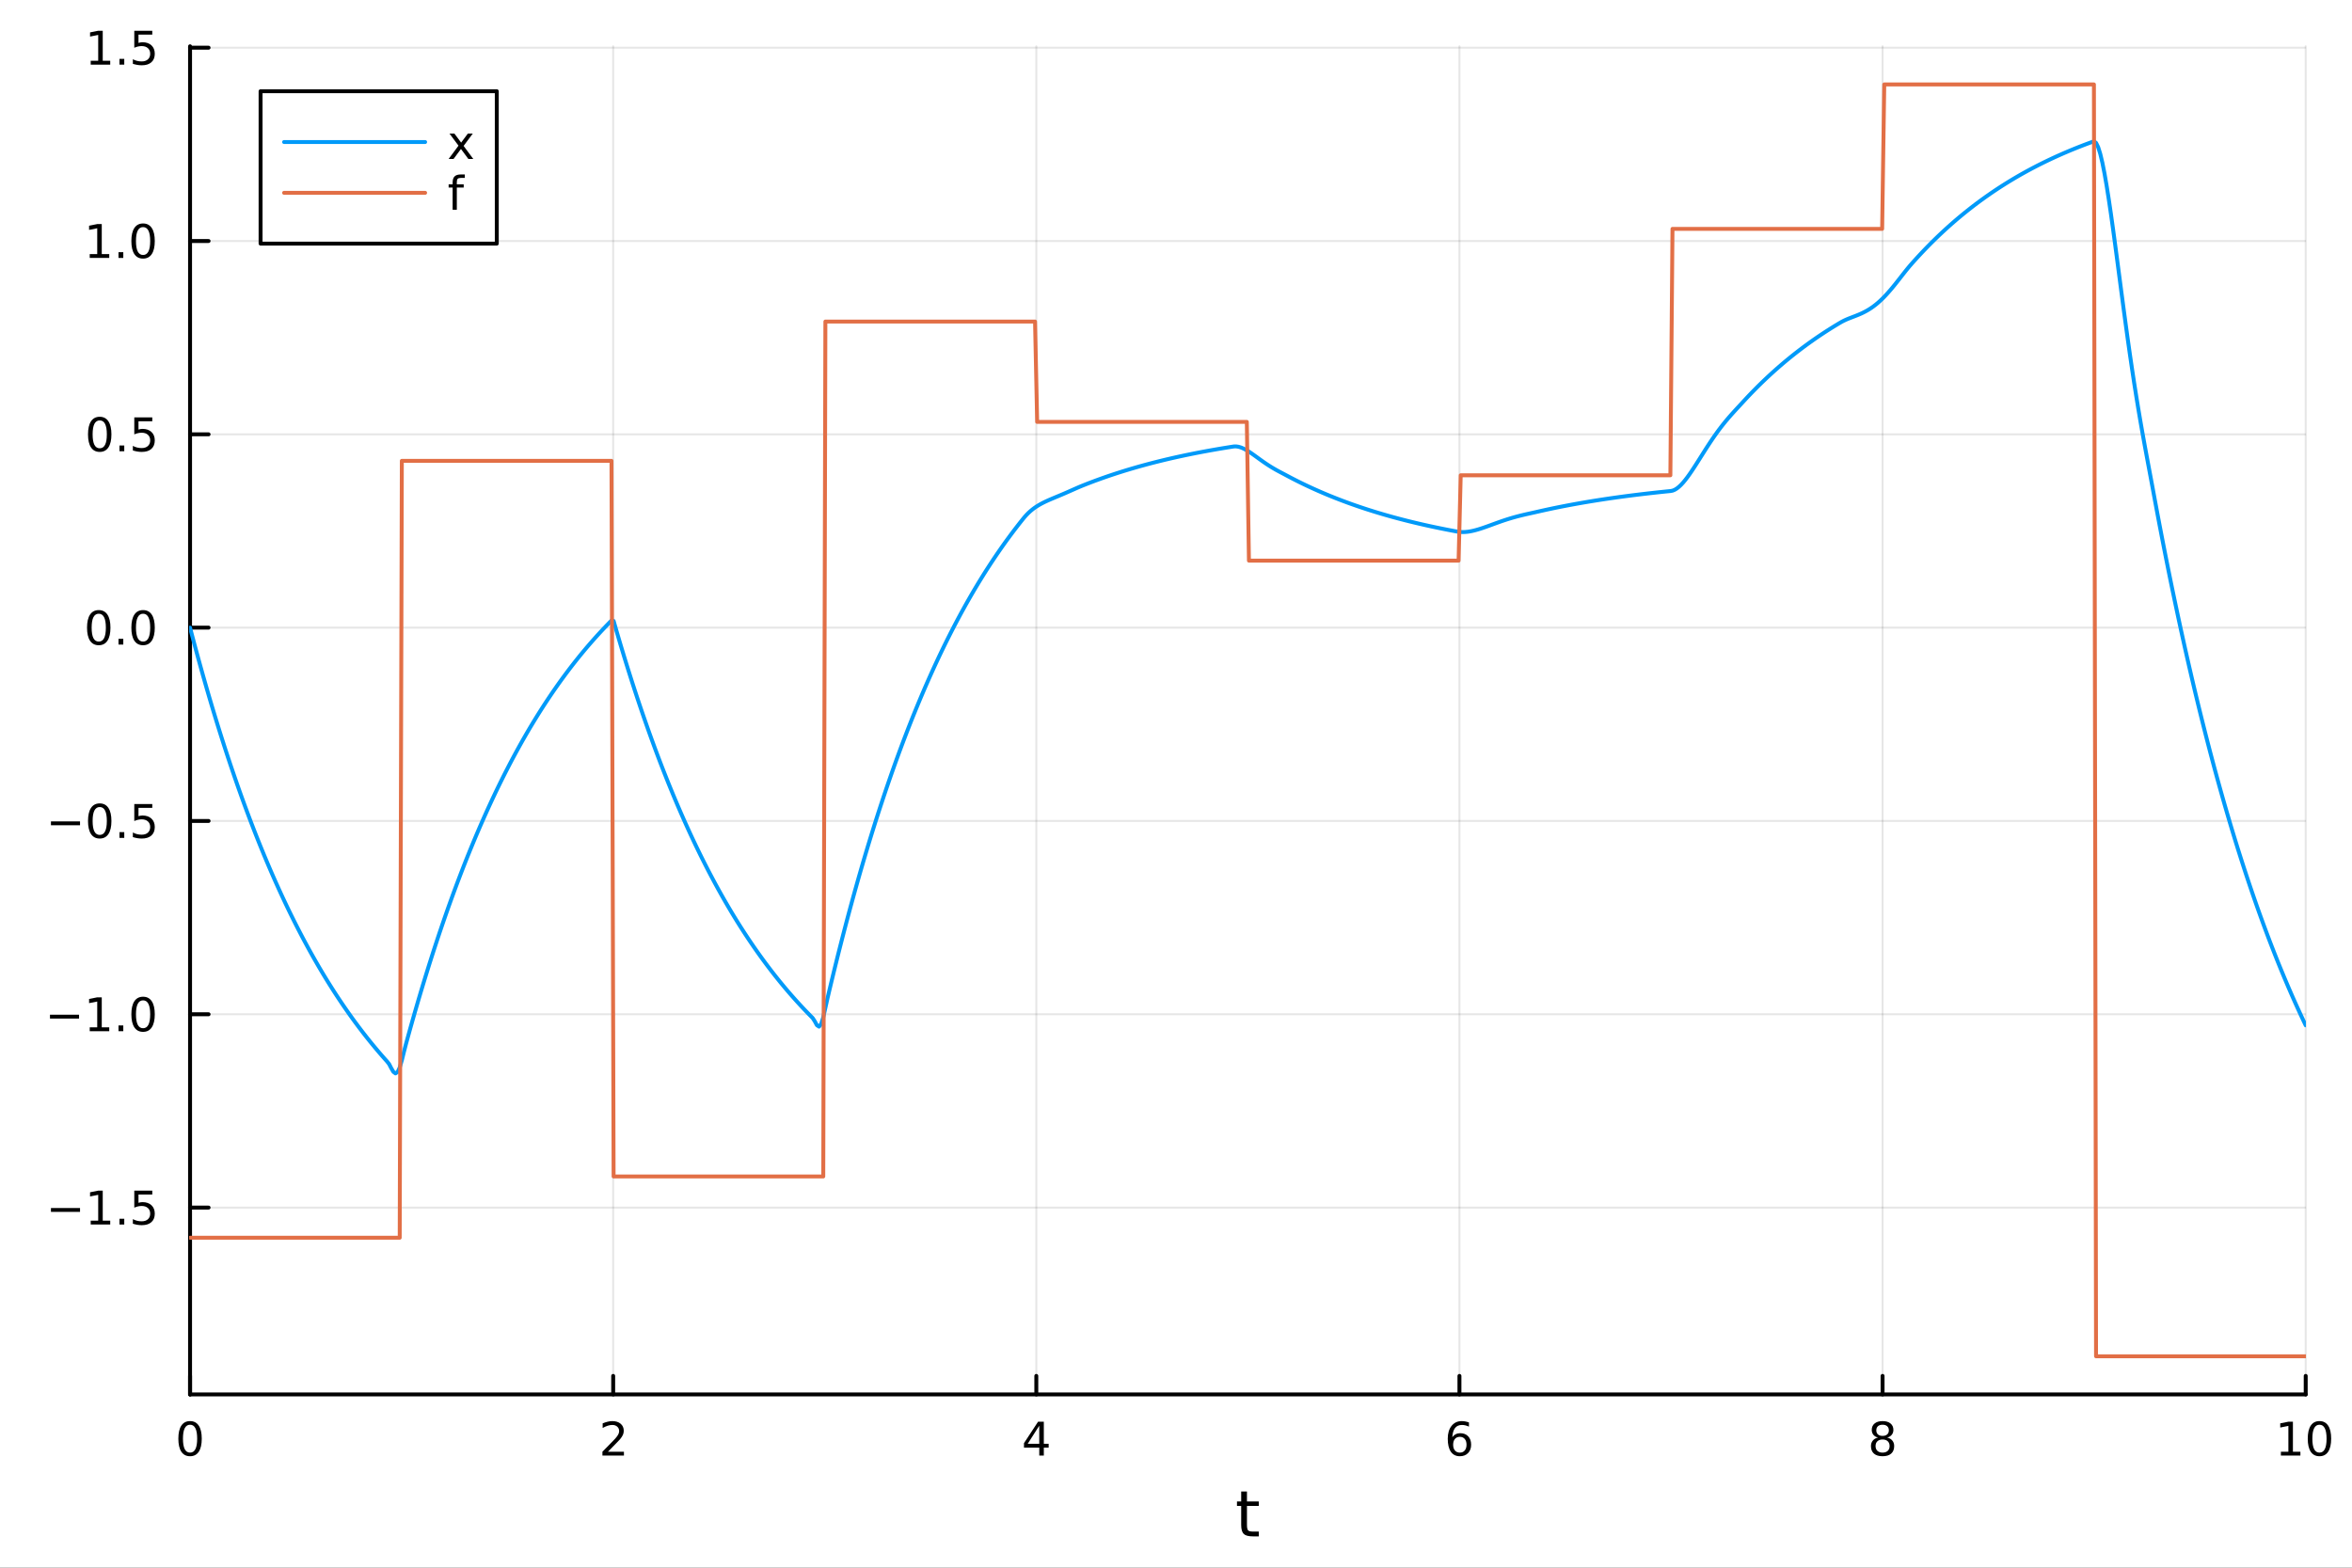 <?xml version="1.0" encoding="utf-8"?>
<svg xmlns="http://www.w3.org/2000/svg" xmlns:xlink="http://www.w3.org/1999/xlink" width="600" height="400" viewBox="0 0 2400 1600">
<rect x="0" y="0" width="2400" height="1600" fill="#333333" stroke="none"/>
<defs>
  <clipPath id="clip820">
    <rect x="0" y="0" width="2400" height="1600"/>
  </clipPath>
</defs>
<path clip-path="url(#clip820)" d="M0 1600 L2400 1600 L2400 0 L0 0  Z" fill="#ffffff" fill-rule="evenodd" fill-opacity="1"/>
<defs>
  <clipPath id="clip821">
    <rect x="480" y="0" width="1681" height="1600"/>
  </clipPath>
</defs>
<path clip-path="url(#clip820)" d="M193.936 1423.18 L2352.76 1423.18 L2352.76 47.244 L193.936 47.244  Z" fill="#ffffff" fill-rule="evenodd" fill-opacity="1"/>
<defs>
  <clipPath id="clip822">
    <rect x="193" y="47" width="2160" height="1377"/>
  </clipPath>
</defs>
<polyline clip-path="url(#clip822)" style="stroke:#000000; stroke-linecap:round; stroke-linejoin:round; stroke-width:2; stroke-opacity:0.1; fill:none" points="193.936,1423.18 193.936,47.244 "/>
<polyline clip-path="url(#clip822)" style="stroke:#000000; stroke-linecap:round; stroke-linejoin:round; stroke-width:2; stroke-opacity:0.1; fill:none" points="625.7,1423.18 625.7,47.244 "/>
<polyline clip-path="url(#clip822)" style="stroke:#000000; stroke-linecap:round; stroke-linejoin:round; stroke-width:2; stroke-opacity:0.1; fill:none" points="1057.46,1423.18 1057.46,47.244 "/>
<polyline clip-path="url(#clip822)" style="stroke:#000000; stroke-linecap:round; stroke-linejoin:round; stroke-width:2; stroke-opacity:0.1; fill:none" points="1489.23,1423.18 1489.23,47.244 "/>
<polyline clip-path="url(#clip822)" style="stroke:#000000; stroke-linecap:round; stroke-linejoin:round; stroke-width:2; stroke-opacity:0.1; fill:none" points="1920.99,1423.18 1920.99,47.244 "/>
<polyline clip-path="url(#clip822)" style="stroke:#000000; stroke-linecap:round; stroke-linejoin:round; stroke-width:2; stroke-opacity:0.1; fill:none" points="2352.76,1423.18 2352.76,47.244 "/>
<polyline clip-path="url(#clip822)" style="stroke:#000000; stroke-linecap:round; stroke-linejoin:round; stroke-width:2; stroke-opacity:0.1; fill:none" points="193.936,1232.48 2352.76,1232.48 "/>
<polyline clip-path="url(#clip822)" style="stroke:#000000; stroke-linecap:round; stroke-linejoin:round; stroke-width:2; stroke-opacity:0.1; fill:none" points="193.936,1035.18 2352.76,1035.18 "/>
<polyline clip-path="url(#clip822)" style="stroke:#000000; stroke-linecap:round; stroke-linejoin:round; stroke-width:2; stroke-opacity:0.1; fill:none" points="193.936,837.878 2352.76,837.878 "/>
<polyline clip-path="url(#clip822)" style="stroke:#000000; stroke-linecap:round; stroke-linejoin:round; stroke-width:2; stroke-opacity:0.1; fill:none" points="193.936,640.579 2352.76,640.579 "/>
<polyline clip-path="url(#clip822)" style="stroke:#000000; stroke-linecap:round; stroke-linejoin:round; stroke-width:2; stroke-opacity:0.1; fill:none" points="193.936,443.279 2352.76,443.279 "/>
<polyline clip-path="url(#clip822)" style="stroke:#000000; stroke-linecap:round; stroke-linejoin:round; stroke-width:2; stroke-opacity:0.1; fill:none" points="193.936,245.98 2352.76,245.98 "/>
<polyline clip-path="url(#clip822)" style="stroke:#000000; stroke-linecap:round; stroke-linejoin:round; stroke-width:2; stroke-opacity:0.1; fill:none" points="193.936,48.681 2352.76,48.681 "/>
<polyline clip-path="url(#clip820)" style="stroke:#000000; stroke-linecap:round; stroke-linejoin:round; stroke-width:4; stroke-opacity:1; fill:none" points="193.936,1423.18 2352.76,1423.18 "/>
<polyline clip-path="url(#clip820)" style="stroke:#000000; stroke-linecap:round; stroke-linejoin:round; stroke-width:4; stroke-opacity:1; fill:none" points="193.936,1423.18 193.936,1404.28 "/>
<polyline clip-path="url(#clip820)" style="stroke:#000000; stroke-linecap:round; stroke-linejoin:round; stroke-width:4; stroke-opacity:1; fill:none" points="625.7,1423.18 625.7,1404.28 "/>
<polyline clip-path="url(#clip820)" style="stroke:#000000; stroke-linecap:round; stroke-linejoin:round; stroke-width:4; stroke-opacity:1; fill:none" points="1057.46,1423.18 1057.46,1404.28 "/>
<polyline clip-path="url(#clip820)" style="stroke:#000000; stroke-linecap:round; stroke-linejoin:round; stroke-width:4; stroke-opacity:1; fill:none" points="1489.23,1423.18 1489.23,1404.28 "/>
<polyline clip-path="url(#clip820)" style="stroke:#000000; stroke-linecap:round; stroke-linejoin:round; stroke-width:4; stroke-opacity:1; fill:none" points="1920.99,1423.18 1920.99,1404.28 "/>
<polyline clip-path="url(#clip820)" style="stroke:#000000; stroke-linecap:round; stroke-linejoin:round; stroke-width:4; stroke-opacity:1; fill:none" points="2352.76,1423.18 2352.76,1404.28 "/>
<path clip-path="url(#clip820)" d="M193.936 1454.1 Q190.325 1454.1 188.496 1457.66 Q186.691 1461.2 186.691 1468.33 Q186.691 1475.44 188.496 1479.01 Q190.325 1482.55 193.936 1482.55 Q197.57 1482.55 199.376 1479.01 Q201.204 1475.44 201.204 1468.33 Q201.204 1461.2 199.376 1457.66 Q197.57 1454.1 193.936 1454.1 M193.936 1450.39 Q199.746 1450.39 202.802 1455 Q205.88 1459.58 205.88 1468.33 Q205.88 1477.06 202.802 1481.67 Q199.746 1486.25 193.936 1486.25 Q188.126 1486.25 185.047 1481.67 Q181.992 1477.06 181.992 1468.33 Q181.992 1459.58 185.047 1455 Q188.126 1450.39 193.936 1450.39 Z" fill="#000000" fill-rule="nonzero" fill-opacity="1" /><path clip-path="url(#clip820)" d="M620.353 1481.64 L636.672 1481.64 L636.672 1485.58 L614.728 1485.58 L614.728 1481.64 Q617.39 1478.89 621.973 1474.26 Q626.58 1469.61 627.76 1468.27 Q630.006 1465.74 630.885 1464.01 Q631.788 1462.25 631.788 1460.56 Q631.788 1457.8 629.843 1456.07 Q627.922 1454.33 624.82 1454.33 Q622.621 1454.33 620.168 1455.09 Q617.737 1455.86 614.959 1457.41 L614.959 1452.69 Q617.783 1451.55 620.237 1450.97 Q622.691 1450.39 624.728 1450.39 Q630.098 1450.39 633.293 1453.08 Q636.487 1455.77 636.487 1460.26 Q636.487 1462.39 635.677 1464.31 Q634.89 1466.2 632.783 1468.8 Q632.205 1469.47 629.103 1472.69 Q626.001 1475.88 620.353 1481.64 Z" fill="#000000" fill-rule="nonzero" fill-opacity="1" /><path clip-path="url(#clip820)" d="M1060.47 1455.09 L1048.67 1473.54 L1060.47 1473.54 L1060.47 1455.09 M1059.25 1451.02 L1065.13 1451.02 L1065.13 1473.54 L1070.06 1473.54 L1070.06 1477.43 L1065.13 1477.43 L1065.13 1485.58 L1060.47 1485.58 L1060.47 1477.43 L1044.87 1477.43 L1044.87 1472.92 L1059.25 1451.02 Z" fill="#000000" fill-rule="nonzero" fill-opacity="1" /><path clip-path="url(#clip820)" d="M1489.63 1466.44 Q1486.48 1466.44 1484.63 1468.59 Q1482.8 1470.74 1482.8 1474.49 Q1482.8 1478.22 1484.63 1480.39 Q1486.48 1482.55 1489.63 1482.55 Q1492.78 1482.55 1494.61 1480.39 Q1496.46 1478.22 1496.46 1474.49 Q1496.46 1470.74 1494.61 1468.59 Q1492.78 1466.44 1489.63 1466.44 M1498.92 1451.78 L1498.92 1456.04 Q1497.16 1455.21 1495.35 1454.77 Q1493.57 1454.33 1491.81 1454.33 Q1487.18 1454.33 1484.73 1457.45 Q1482.3 1460.58 1481.95 1466.9 Q1483.31 1464.89 1485.37 1463.82 Q1487.43 1462.73 1489.91 1462.73 Q1495.12 1462.73 1498.13 1465.9 Q1501.16 1469.05 1501.16 1474.49 Q1501.16 1479.82 1498.01 1483.03 Q1494.86 1486.25 1489.63 1486.25 Q1483.64 1486.25 1480.47 1481.67 Q1477.3 1477.06 1477.3 1468.33 Q1477.3 1460.14 1481.18 1455.28 Q1485.07 1450.39 1491.62 1450.39 Q1493.38 1450.39 1495.17 1450.74 Q1496.97 1451.09 1498.92 1451.78 Z" fill="#000000" fill-rule="nonzero" fill-opacity="1" /><path clip-path="url(#clip820)" d="M1920.99 1469.17 Q1917.66 1469.17 1915.74 1470.95 Q1913.84 1472.73 1913.84 1475.86 Q1913.84 1478.98 1915.74 1480.77 Q1917.66 1482.55 1920.99 1482.55 Q1924.33 1482.55 1926.25 1480.77 Q1928.17 1478.96 1928.17 1475.86 Q1928.17 1472.73 1926.25 1470.95 Q1924.35 1469.17 1920.99 1469.17 M1916.32 1467.18 Q1913.31 1466.44 1911.62 1464.38 Q1909.95 1462.32 1909.95 1459.35 Q1909.95 1455.21 1912.89 1452.8 Q1915.85 1450.39 1920.99 1450.39 Q1926.15 1450.39 1929.09 1452.8 Q1932.03 1455.21 1932.03 1459.35 Q1932.03 1462.32 1930.34 1464.38 Q1928.68 1466.44 1925.69 1467.18 Q1929.07 1467.96 1930.95 1470.26 Q1932.84 1472.55 1932.84 1475.86 Q1932.84 1480.88 1929.77 1483.57 Q1926.71 1486.25 1920.99 1486.25 Q1915.27 1486.25 1912.2 1483.57 Q1909.14 1480.88 1909.14 1475.86 Q1909.14 1472.55 1911.04 1470.26 Q1912.94 1467.96 1916.32 1467.18 M1914.6 1459.79 Q1914.6 1462.48 1916.27 1463.98 Q1917.96 1465.49 1920.99 1465.49 Q1924 1465.49 1925.69 1463.98 Q1927.4 1462.48 1927.4 1459.79 Q1927.4 1457.11 1925.69 1455.6 Q1924 1454.1 1920.99 1454.1 Q1917.96 1454.1 1916.27 1455.6 Q1914.6 1457.11 1914.6 1459.79 Z" fill="#000000" fill-rule="nonzero" fill-opacity="1" /><path clip-path="url(#clip820)" d="M2327.44 1481.64 L2335.08 1481.64 L2335.08 1455.28 L2326.77 1456.95 L2326.77 1452.69 L2335.04 1451.02 L2339.71 1451.02 L2339.71 1481.64 L2347.35 1481.64 L2347.35 1485.58 L2327.44 1485.58 L2327.44 1481.64 Z" fill="#000000" fill-rule="nonzero" fill-opacity="1" /><path clip-path="url(#clip820)" d="M2366.8 1454.1 Q2363.18 1454.1 2361.36 1457.66 Q2359.55 1461.2 2359.55 1468.33 Q2359.55 1475.44 2361.36 1479.01 Q2363.18 1482.55 2366.8 1482.55 Q2370.43 1482.55 2372.23 1479.01 Q2374.06 1475.44 2374.06 1468.33 Q2374.06 1461.2 2372.23 1457.66 Q2370.43 1454.1 2366.8 1454.1 M2366.8 1450.39 Q2372.61 1450.39 2375.66 1455 Q2378.74 1459.58 2378.74 1468.33 Q2378.74 1477.06 2375.66 1481.67 Q2372.61 1486.25 2366.8 1486.25 Q2360.99 1486.25 2357.91 1481.67 Q2354.85 1477.06 2354.85 1468.33 Q2354.85 1459.58 2357.91 1455 Q2360.99 1450.39 2366.8 1450.39 Z" fill="#000000" fill-rule="nonzero" fill-opacity="1" /><path clip-path="url(#clip820)" d="M1272.41 1522.27 L1272.41 1532.4 L1284.47 1532.4 L1284.47 1536.95 L1272.41 1536.95 L1272.41 1556.3 Q1272.41 1560.66 1273.58 1561.9 Q1274.79 1563.14 1278.45 1563.14 L1284.47 1563.14 L1284.47 1568.04 L1278.45 1568.04 Q1271.67 1568.04 1269.1 1565.53 Q1266.52 1562.98 1266.52 1556.3 L1266.52 1536.95 L1262.22 1536.95 L1262.22 1532.4 L1266.52 1532.4 L1266.52 1522.27 L1272.41 1522.27 Z" fill="#000000" fill-rule="nonzero" fill-opacity="1" /><polyline clip-path="url(#clip820)" style="stroke:#000000; stroke-linecap:round; stroke-linejoin:round; stroke-width:4; stroke-opacity:1; fill:none" points="193.936,1423.18 193.936,47.244 "/>
<polyline clip-path="url(#clip820)" style="stroke:#000000; stroke-linecap:round; stroke-linejoin:round; stroke-width:4; stroke-opacity:1; fill:none" points="193.936,1232.48 212.834,1232.48 "/>
<polyline clip-path="url(#clip820)" style="stroke:#000000; stroke-linecap:round; stroke-linejoin:round; stroke-width:4; stroke-opacity:1; fill:none" points="193.936,1035.18 212.834,1035.18 "/>
<polyline clip-path="url(#clip820)" style="stroke:#000000; stroke-linecap:round; stroke-linejoin:round; stroke-width:4; stroke-opacity:1; fill:none" points="193.936,837.878 212.834,837.878 "/>
<polyline clip-path="url(#clip820)" style="stroke:#000000; stroke-linecap:round; stroke-linejoin:round; stroke-width:4; stroke-opacity:1; fill:none" points="193.936,640.579 212.834,640.579 "/>
<polyline clip-path="url(#clip820)" style="stroke:#000000; stroke-linecap:round; stroke-linejoin:round; stroke-width:4; stroke-opacity:1; fill:none" points="193.936,443.279 212.834,443.279 "/>
<polyline clip-path="url(#clip820)" style="stroke:#000000; stroke-linecap:round; stroke-linejoin:round; stroke-width:4; stroke-opacity:1; fill:none" points="193.936,245.98 212.834,245.98 "/>
<polyline clip-path="url(#clip820)" style="stroke:#000000; stroke-linecap:round; stroke-linejoin:round; stroke-width:4; stroke-opacity:1; fill:none" points="193.936,48.681 212.834,48.681 "/>
<path clip-path="url(#clip820)" d="M51.987 1232.93 L81.663 1232.93 L81.663 1236.86 L51.987 1236.86 L51.987 1232.93 Z" fill="#000000" fill-rule="nonzero" fill-opacity="1" /><path clip-path="url(#clip820)" d="M92.566 1245.82 L100.205 1245.82 L100.205 1219.46 L91.895 1221.12 L91.895 1216.86 L100.159 1215.2 L104.834 1215.2 L104.834 1245.82 L112.473 1245.82 L112.473 1249.76 L92.566 1249.76 L92.566 1245.82 Z" fill="#000000" fill-rule="nonzero" fill-opacity="1" /><path clip-path="url(#clip820)" d="M121.918 1243.88 L126.802 1243.88 L126.802 1249.76 L121.918 1249.76 L121.918 1243.88 Z" fill="#000000" fill-rule="nonzero" fill-opacity="1" /><path clip-path="url(#clip820)" d="M137.033 1215.2 L155.39 1215.2 L155.39 1219.13 L141.316 1219.13 L141.316 1227.6 Q142.334 1227.26 143.353 1227.09 Q144.371 1226.91 145.39 1226.91 Q151.177 1226.91 154.556 1230.08 Q157.936 1233.25 157.936 1238.67 Q157.936 1244.25 154.464 1247.35 Q150.992 1250.43 144.672 1250.43 Q142.496 1250.43 140.228 1250.06 Q137.982 1249.69 135.575 1248.95 L135.575 1244.25 Q137.658 1245.38 139.881 1245.94 Q142.103 1246.49 144.58 1246.49 Q148.584 1246.49 150.922 1244.39 Q153.26 1242.28 153.26 1238.67 Q153.26 1235.06 150.922 1232.95 Q148.584 1230.84 144.58 1230.84 Q142.705 1230.84 140.83 1231.26 Q138.978 1231.68 137.033 1232.56 L137.033 1215.2 Z" fill="#000000" fill-rule="nonzero" fill-opacity="1" /><path clip-path="url(#clip820)" d="M50.992 1035.63 L80.668 1035.63 L80.668 1039.56 L50.992 1039.56 L50.992 1035.63 Z" fill="#000000" fill-rule="nonzero" fill-opacity="1" /><path clip-path="url(#clip820)" d="M91.571 1048.52 L99.21 1048.52 L99.21 1022.16 L90.899 1023.82 L90.899 1019.56 L99.163 1017.9 L103.839 1017.9 L103.839 1048.52 L111.478 1048.52 L111.478 1052.46 L91.571 1052.46 L91.571 1048.52 Z" fill="#000000" fill-rule="nonzero" fill-opacity="1" /><path clip-path="url(#clip820)" d="M120.922 1046.58 L125.807 1046.58 L125.807 1052.46 L120.922 1052.46 L120.922 1046.58 Z" fill="#000000" fill-rule="nonzero" fill-opacity="1" /><path clip-path="url(#clip820)" d="M145.992 1020.98 Q142.381 1020.98 140.552 1024.54 Q138.746 1028.08 138.746 1035.21 Q138.746 1042.32 140.552 1045.88 Q142.381 1049.42 145.992 1049.42 Q149.626 1049.42 151.431 1045.88 Q153.26 1042.32 153.26 1035.21 Q153.26 1028.08 151.431 1024.54 Q149.626 1020.98 145.992 1020.98 M145.992 1017.27 Q151.802 1017.27 154.857 1021.88 Q157.936 1026.46 157.936 1035.21 Q157.936 1043.94 154.857 1048.54 Q151.802 1053.13 145.992 1053.13 Q140.181 1053.13 137.103 1048.54 Q134.047 1043.94 134.047 1035.21 Q134.047 1026.46 137.103 1021.88 Q140.181 1017.27 145.992 1017.27 Z" fill="#000000" fill-rule="nonzero" fill-opacity="1" /><path clip-path="url(#clip820)" d="M51.987 838.329 L81.663 838.329 L81.663 842.264 L51.987 842.264 L51.987 838.329 Z" fill="#000000" fill-rule="nonzero" fill-opacity="1" /><path clip-path="url(#clip820)" d="M101.756 823.676 Q98.145 823.676 96.316 827.241 Q94.51 830.783 94.51 837.912 Q94.51 845.019 96.316 848.584 Q98.145 852.125 101.756 852.125 Q105.39 852.125 107.196 848.584 Q109.024 845.019 109.024 837.912 Q109.024 830.783 107.196 827.241 Q105.39 823.676 101.756 823.676 M101.756 819.973 Q107.566 819.973 110.621 824.579 Q113.7 829.163 113.7 837.912 Q113.7 846.639 110.621 851.246 Q107.566 855.829 101.756 855.829 Q95.946 855.829 92.867 851.246 Q89.811 846.639 89.811 837.912 Q89.811 829.163 92.867 824.579 Q95.946 819.973 101.756 819.973 Z" fill="#000000" fill-rule="nonzero" fill-opacity="1" /><path clip-path="url(#clip820)" d="M121.918 849.278 L126.802 849.278 L126.802 855.158 L121.918 855.158 L121.918 849.278 Z" fill="#000000" fill-rule="nonzero" fill-opacity="1" /><path clip-path="url(#clip820)" d="M137.033 820.598 L155.39 820.598 L155.39 824.533 L141.316 824.533 L141.316 833.005 Q142.334 832.658 143.353 832.496 Q144.371 832.311 145.39 832.311 Q151.177 832.311 154.556 835.482 Q157.936 838.653 157.936 844.07 Q157.936 849.649 154.464 852.75 Q150.992 855.829 144.672 855.829 Q142.496 855.829 140.228 855.459 Q137.982 855.088 135.575 854.348 L135.575 849.649 Q137.658 850.783 139.881 851.338 Q142.103 851.894 144.58 851.894 Q148.584 851.894 150.922 849.787 Q153.26 847.681 153.26 844.07 Q153.26 840.459 150.922 838.352 Q148.584 836.246 144.58 836.246 Q142.705 836.246 140.83 836.663 Q138.978 837.079 137.033 837.959 L137.033 820.598 Z" fill="#000000" fill-rule="nonzero" fill-opacity="1" /><path clip-path="url(#clip820)" d="M100.76 626.377 Q97.149 626.377 95.321 629.942 Q93.515 633.484 93.515 640.613 Q93.515 647.72 95.321 651.285 Q97.149 654.826 100.76 654.826 Q104.395 654.826 106.2 651.285 Q108.029 647.72 108.029 640.613 Q108.029 633.484 106.2 629.942 Q104.395 626.377 100.76 626.377 M100.76 622.674 Q106.571 622.674 109.626 627.28 Q112.705 631.863 112.705 640.613 Q112.705 649.34 109.626 653.947 Q106.571 658.53 100.76 658.53 Q94.95 658.53 91.871 653.947 Q88.816 649.34 88.816 640.613 Q88.816 631.863 91.871 627.28 Q94.95 622.674 100.76 622.674 Z" fill="#000000" fill-rule="nonzero" fill-opacity="1" /><path clip-path="url(#clip820)" d="M120.922 651.979 L125.807 651.979 L125.807 657.859 L120.922 657.859 L120.922 651.979 Z" fill="#000000" fill-rule="nonzero" fill-opacity="1" /><path clip-path="url(#clip820)" d="M145.992 626.377 Q142.381 626.377 140.552 629.942 Q138.746 633.484 138.746 640.613 Q138.746 647.72 140.552 651.285 Q142.381 654.826 145.992 654.826 Q149.626 654.826 151.431 651.285 Q153.26 647.72 153.26 640.613 Q153.26 633.484 151.431 629.942 Q149.626 626.377 145.992 626.377 M145.992 622.674 Q151.802 622.674 154.857 627.28 Q157.936 631.863 157.936 640.613 Q157.936 649.34 154.857 653.947 Q151.802 658.53 145.992 658.53 Q140.181 658.53 137.103 653.947 Q134.047 649.34 134.047 640.613 Q134.047 631.863 137.103 627.28 Q140.181 622.674 145.992 622.674 Z" fill="#000000" fill-rule="nonzero" fill-opacity="1" /><path clip-path="url(#clip820)" d="M101.756 429.078 Q98.145 429.078 96.316 432.643 Q94.51 436.185 94.51 443.314 Q94.51 450.421 96.316 453.985 Q98.145 457.527 101.756 457.527 Q105.39 457.527 107.196 453.985 Q109.024 450.421 109.024 443.314 Q109.024 436.185 107.196 432.643 Q105.39 429.078 101.756 429.078 M101.756 425.374 Q107.566 425.374 110.621 429.981 Q113.7 434.564 113.7 443.314 Q113.7 452.041 110.621 456.647 Q107.566 461.231 101.756 461.231 Q95.946 461.231 92.867 456.647 Q89.811 452.041 89.811 443.314 Q89.811 434.564 92.867 429.981 Q95.946 425.374 101.756 425.374 Z" fill="#000000" fill-rule="nonzero" fill-opacity="1" /><path clip-path="url(#clip820)" d="M121.918 454.68 L126.802 454.68 L126.802 460.559 L121.918 460.559 L121.918 454.68 Z" fill="#000000" fill-rule="nonzero" fill-opacity="1" /><path clip-path="url(#clip820)" d="M137.033 425.999 L155.39 425.999 L155.39 429.935 L141.316 429.935 L141.316 438.407 Q142.334 438.06 143.353 437.897 Q144.371 437.712 145.39 437.712 Q151.177 437.712 154.556 440.884 Q157.936 444.055 157.936 449.472 Q157.936 455.05 154.464 458.152 Q150.992 461.231 144.672 461.231 Q142.496 461.231 140.228 460.86 Q137.982 460.49 135.575 459.749 L135.575 455.05 Q137.658 456.184 139.881 456.74 Q142.103 457.296 144.58 457.296 Q148.584 457.296 150.922 455.189 Q153.26 453.083 153.26 449.472 Q153.26 445.86 150.922 443.754 Q148.584 441.647 144.58 441.647 Q142.705 441.647 140.83 442.064 Q138.978 442.481 137.033 443.36 L137.033 425.999 Z" fill="#000000" fill-rule="nonzero" fill-opacity="1" /><path clip-path="url(#clip820)" d="M91.571 259.325 L99.21 259.325 L99.21 232.959 L90.899 234.626 L90.899 230.367 L99.163 228.7 L103.839 228.7 L103.839 259.325 L111.478 259.325 L111.478 263.26 L91.571 263.26 L91.571 259.325 Z" fill="#000000" fill-rule="nonzero" fill-opacity="1" /><path clip-path="url(#clip820)" d="M120.922 257.381 L125.807 257.381 L125.807 263.26 L120.922 263.26 L120.922 257.381 Z" fill="#000000" fill-rule="nonzero" fill-opacity="1" /><path clip-path="url(#clip820)" d="M145.992 231.779 Q142.381 231.779 140.552 235.344 Q138.746 238.885 138.746 246.015 Q138.746 253.121 140.552 256.686 Q142.381 260.228 145.992 260.228 Q149.626 260.228 151.431 256.686 Q153.26 253.121 153.26 246.015 Q153.26 238.885 151.431 235.344 Q149.626 231.779 145.992 231.779 M145.992 228.075 Q151.802 228.075 154.857 232.682 Q157.936 237.265 157.936 246.015 Q157.936 254.742 154.857 259.348 Q151.802 263.932 145.992 263.932 Q140.181 263.932 137.103 259.348 Q134.047 254.742 134.047 246.015 Q134.047 237.265 137.103 232.682 Q140.181 228.075 145.992 228.075 Z" fill="#000000" fill-rule="nonzero" fill-opacity="1" /><path clip-path="url(#clip820)" d="M92.566 62.026 L100.205 62.026 L100.205 35.66 L91.895 37.327 L91.895 33.068 L100.159 31.401 L104.834 31.401 L104.834 62.026 L112.473 62.026 L112.473 65.961 L92.566 65.961 L92.566 62.026 Z" fill="#000000" fill-rule="nonzero" fill-opacity="1" /><path clip-path="url(#clip820)" d="M121.918 60.081 L126.802 60.081 L126.802 65.961 L121.918 65.961 L121.918 60.081 Z" fill="#000000" fill-rule="nonzero" fill-opacity="1" /><path clip-path="url(#clip820)" d="M137.033 31.401 L155.39 31.401 L155.39 35.336 L141.316 35.336 L141.316 43.808 Q142.334 43.461 143.353 43.299 Q144.371 43.114 145.39 43.114 Q151.177 43.114 154.556 46.285 Q157.936 49.456 157.936 54.873 Q157.936 60.452 154.464 63.554 Q150.992 66.632 144.672 66.632 Q142.496 66.632 140.228 66.262 Q137.982 65.892 135.575 65.151 L135.575 60.452 Q137.658 61.586 139.881 62.142 Q142.103 62.697 144.58 62.697 Q148.584 62.697 150.922 60.591 Q153.26 58.484 153.26 54.873 Q153.26 51.262 150.922 49.156 Q148.584 47.049 144.58 47.049 Q142.705 47.049 140.83 47.466 Q138.978 47.882 137.033 48.762 L137.033 31.401 Z" fill="#000000" fill-rule="nonzero" fill-opacity="1" /><polyline clip-path="url(#clip822)" style="stroke:#009af9; stroke-linecap:round; stroke-linejoin:round; stroke-width:4; stroke-opacity:1; fill:none" points="193.936,640.579 196.097,648.834 198.258,656.979 200.419,665.017 202.58,672.948 204.741,680.774 206.902,688.496 209.063,696.116 211.224,703.635 213.385,711.054 215.546,718.375 217.707,725.599 219.868,732.726 222.029,739.76 224.19,746.7 226.351,753.548 228.512,760.306 230.673,766.973 232.834,773.553 234.995,780.045 237.156,786.451 239.317,792.772 241.478,799.009 243.639,805.164 245.8,811.237 247.961,817.23 250.122,823.143 252.282,828.977 254.443,834.735 256.604,840.416 258.765,846.021 260.926,851.553 263.087,857.011 265.248,862.396 267.409,867.711 269.57,872.954 271.731,878.129 273.892,883.234 276.053,888.272 278.214,893.244 280.375,898.149 282.536,902.989 284.697,907.765 286.858,912.478 289.019,917.128 291.18,921.717 293.341,926.245 295.502,930.713 297.663,935.121 299.824,939.471 301.985,943.763 304.146,947.999 306.307,952.178 308.468,956.302 310.629,960.371 312.79,964.387 314.951,968.349 317.112,972.258 319.273,976.116 321.434,979.923 323.595,983.679 325.756,987.385 327.917,991.042 330.078,994.651 332.239,998.212 334.4,1001.73 336.561,1005.19 338.722,1008.61 340.883,1011.99 343.044,1015.32 345.205,1018.61 347.366,1021.85 349.527,1025.05 351.688,1028.21 353.849,1031.32 356.01,1034.4 358.171,1037.43 360.332,1040.43 362.493,1043.38 364.653,1046.29 366.814,1049.17 368.975,1052.01 371.136,1054.81 373.297,1057.57 375.458,1060.3 377.619,1062.99 379.78,1065.64 381.941,1068.26 384.102,1070.85 386.263,1073.4 388.424,1075.92 390.585,1078.4 392.746,1080.85 394.907,1083.27 397.068,1086.01 399.229,1090.18 401.39,1093.91 403.551,1095.53 405.712,1094.13 407.873,1089.52 410.034,1082.22 412.195,1073.48 414.356,1065.17 416.517,1057.28 418.678,1049.5 420.839,1041.82 423,1034.24 425.161,1026.77 427.322,1019.39 429.483,1012.11 431.644,1004.93 433.805,997.84 435.966,990.846 438.127,983.945 440.288,977.136 442.449,970.417 444.61,963.787 446.771,957.245 448.932,950.789 451.093,944.42 453.254,938.135 455.415,931.933 457.576,925.813 459.737,919.775 461.898,913.816 464.059,907.937 466.22,902.135 468.381,896.411 470.542,890.762 472.703,885.188 474.864,879.688 477.024,874.261 479.185,868.906 481.346,863.622 483.507,858.408 485.668,853.263 487.829,848.186 489.99,843.177 492.151,838.234 494.312,833.356 496.473,828.544 498.634,823.794 500.795,819.108 502.956,814.484 505.117,809.922 507.278,805.42 509.439,800.977 511.6,796.594 513.761,792.268 515.922,788 518.083,783.789 520.244,779.633 522.405,775.533 524.566,771.487 526.727,767.494 528.888,763.555 531.049,759.667 533.21,755.832 535.371,752.047 537.532,748.312 539.693,744.627 541.854,740.99 544.015,737.402 546.176,733.861 548.337,730.367 550.498,726.92 552.659,723.518 554.82,720.161 556.981,716.849 559.142,713.581 561.303,710.356 563.464,707.174 565.625,704.034 567.786,700.935 569.947,697.878 572.108,694.862 574.269,691.885 576.43,688.948 578.591,686.05 580.752,683.19 582.913,680.368 585.074,677.584 587.235,674.837 589.396,672.126 591.556,669.45 593.717,666.811 595.878,664.206 598.039,661.636 600.2,659.1 602.361,656.598 604.522,654.128 606.683,651.692 608.844,649.287 611.005,646.915 613.166,644.574 615.327,642.264 617.488,639.985 619.649,637.736 621.81,635.517 623.971,633.327 626.132,633.718 628.293,641.23 630.454,648.648 632.615,655.967 634.776,663.189 636.937,670.316 639.098,677.348 641.259,684.287 643.42,691.133 645.581,697.889 647.742,704.556 649.903,711.134 652.064,717.624 654.225,724.029 656.386,730.349 658.547,736.585 660.708,742.739 662.869,748.81 665.03,754.802 667.191,760.713 669.352,766.547 671.513,772.303 673.674,777.983 675.835,783.587 677.996,789.118 680.157,794.575 682.318,799.959 684.479,805.272 686.64,810.515 688.801,815.688 690.962,820.793 693.123,825.83 695.284,830.8 697.445,835.704 699.606,840.543 701.767,845.319 703.927,850.03 706.088,854.68 708.249,859.267 710.41,863.794 712.571,868.261 714.732,872.669 716.893,877.018 719.054,881.31 721.215,885.544 723.376,889.723 725.537,893.846 727.698,897.914 729.859,901.929 732.02,905.89 734.181,909.799 736.342,913.655 738.503,917.461 740.664,921.216 742.825,924.922 744.986,928.578 747.147,932.186 749.308,935.746 751.469,939.259 753.63,942.726 755.791,946.146 757.952,949.521 760.113,952.851 762.274,956.138 764.435,959.38 766.596,962.58 768.757,965.737 770.918,968.852 773.079,971.926 775.24,974.96 777.401,977.953 779.562,980.906 781.723,983.82 783.884,986.696 786.045,989.533 788.206,992.333 790.367,995.095 792.528,997.821 794.689,1000.51 796.85,1003.17 799.011,1005.78 801.172,1008.37 803.333,1010.92 805.494,1013.43 807.655,1015.92 809.816,1018.37 811.977,1020.79 814.138,1023.17 816.298,1025.52 818.459,1027.85 820.62,1030.14 822.781,1032.4 824.942,1034.63 827.103,1036.83 829.264,1039.01 831.425,1042.35 833.586,1046.33 835.747,1047.8 837.908,1045.15 840.069,1038.27 842.23,1028.57 844.391,1018.86 846.552,1009.7 848.713,1000.67 850.874,991.75 853.035,982.952 855.196,974.271 857.357,965.705 859.518,957.253 861.679,948.913 863.84,940.683 866.001,932.563 868.162,924.55 870.323,916.643 872.484,908.841 874.645,901.143 876.806,893.547 878.967,886.051 881.128,878.655 883.289,871.357 885.45,864.156 887.611,857.05 889.772,850.039 891.933,843.12 894.094,836.293 896.255,829.557 898.416,822.91 900.577,816.351 902.738,809.879 904.899,803.493 907.06,797.191 909.221,790.973 911.382,784.837 913.543,778.783 915.704,772.809 917.865,766.914 920.026,761.098 922.187,755.358 924.348,749.695 926.509,744.106 928.669,738.592 930.83,733.151 932.991,727.782 935.152,722.484 937.313,717.257 939.474,712.098 941.635,707.009 943.796,701.986 945.957,697.03 948.118,692.14 950.279,687.315 952.44,682.554 954.601,677.856 956.762,673.22 958.923,668.645 961.084,664.132 963.245,659.678 965.406,655.283 967.567,650.946 969.728,646.667 971.889,642.444 974.05,638.278 976.211,634.166 978.372,630.11 980.533,626.107 982.694,622.157 984.855,618.26 987.016,614.414 989.177,610.619 991.338,606.875 993.499,603.18 995.66,599.534 997.821,595.937 999.982,592.387 1002.14,588.884 1004.3,585.428 1006.46,582.018 1008.63,578.653 1010.79,575.332 1012.95,572.055 1015.11,568.822 1017.27,565.632 1019.43,562.484 1021.59,559.378 1023.75,556.313 1025.91,553.288 1028.07,550.304 1030.24,547.359 1032.4,544.453 1034.56,541.586 1036.72,538.757 1038.88,535.965 1041.04,533.21 1043.2,530.492 1045.36,527.833 1047.52,525.411 1049.68,523.241 1051.85,521.295 1054.01,519.545 1056.17,517.965 1058.33,516.533 1060.49,515.226 1062.65,514.023 1064.81,512.907 1066.97,511.859 1069.13,510.865 1071.29,509.911 1073.46,508.983 1075.62,508.073 1077.78,507.171 1079.94,506.269 1082.1,505.363 1084.26,504.448 1086.42,503.522 1088.58,502.585 1090.74,501.637 1092.9,500.681 1095.07,499.721 1097.23,498.764 1099.39,497.816 1101.55,496.888 1103.71,495.99 1105.87,495.122 1108.03,494.267 1110.19,493.423 1112.35,492.59 1114.51,491.768 1116.67,490.957 1118.84,490.157 1121,489.367 1123.16,488.588 1125.32,487.819 1127.48,487.061 1129.64,486.312 1131.8,485.574 1133.96,484.845 1136.12,484.125 1138.28,483.416 1140.45,482.715 1142.61,482.024 1144.77,481.342 1146.93,480.669 1149.09,480.005 1151.25,479.35 1153.41,478.704 1155.57,478.066 1157.73,477.436 1159.89,476.815 1162.06,476.202 1164.22,475.597 1166.38,475.001 1168.54,474.412 1170.7,473.831 1172.86,473.258 1175.02,472.692 1177.18,472.134 1179.34,471.584 1181.5,471.04 1183.67,470.504 1185.83,469.975 1187.99,469.453 1190.15,468.938 1192.31,468.43 1194.47,467.929 1196.63,467.434 1198.79,466.946 1200.95,466.464 1203.11,465.989 1205.28,465.52 1207.44,465.057 1209.6,464.6 1211.76,464.15 1213.92,463.705 1216.08,463.266 1218.24,462.833 1220.4,462.406 1222.56,461.984 1224.72,461.568 1226.88,461.158 1229.05,460.753 1231.21,460.353 1233.37,459.959 1235.53,459.57 1237.69,459.186 1239.85,458.807 1242.01,458.433 1244.17,458.064 1246.33,457.7 1248.49,457.34 1250.66,456.986 1252.82,456.636 1254.98,456.291 1257.14,455.95 1259.3,455.637 1261.46,455.62 1263.62,455.935 1265.78,456.536 1267.94,457.379 1270.1,458.424 1272.27,459.633 1274.43,460.97 1276.59,462.405 1278.75,463.908 1280.91,465.454 1283.07,467.02 1285.23,468.587 1287.39,470.137 1289.55,471.658 1291.71,473.139 1293.88,474.571 1296.04,475.951 1298.2,477.277 1300.36,478.549 1302.52,479.774 1304.68,480.958 1306.84,482.112 1309,483.249 1311.16,484.385 1313.32,485.539 1315.49,486.688 1317.65,487.821 1319.81,488.94 1321.97,490.044 1324.13,491.133 1326.29,492.207 1328.45,493.268 1330.61,494.314 1332.77,495.347 1334.93,496.366 1337.09,497.371 1339.26,498.363 1341.42,499.342 1343.58,500.308 1345.74,501.261 1347.9,502.202 1350.06,503.13 1352.22,504.045 1354.38,504.949 1356.54,505.841 1358.7,506.721 1360.87,507.589 1363.03,508.446 1365.19,509.291 1367.35,510.125 1369.51,510.948 1371.67,511.76 1373.83,512.561 1375.99,513.352 1378.15,514.132 1380.31,514.902 1382.48,515.661 1384.64,516.411 1386.8,517.15 1388.96,517.88 1391.12,518.6 1393.28,519.311 1395.44,520.012 1397.6,520.703 1399.76,521.386 1401.92,522.059 1404.09,522.724 1406.25,523.379 1408.41,524.026 1410.57,524.665 1412.73,525.295 1414.89,525.916 1417.05,526.53 1419.21,527.135 1421.37,527.732 1423.53,528.322 1425.7,528.903 1427.86,529.477 1430.02,530.043 1432.18,530.602 1434.34,531.154 1436.5,531.698 1438.66,532.234 1440.82,532.764 1442.98,533.287 1445.14,533.803 1447.3,534.312 1449.47,534.814 1451.63,535.31 1453.79,535.799 1455.95,536.281 1458.11,536.757 1460.27,537.227 1462.43,537.691 1464.59,538.148 1466.75,538.599 1468.91,539.045 1471.08,539.484 1473.24,539.918 1475.4,540.346 1477.56,540.768 1479.72,541.185 1481.88,541.596 1484.04,542.001 1486.2,542.402 1488.36,542.764 1490.52,542.975 1492.69,543.04 1494.85,542.971 1497.01,542.783 1499.17,542.489 1501.33,542.1 1503.49,541.628 1505.65,541.085 1507.81,540.48 1509.97,539.824 1512.13,539.125 1514.3,538.393 1516.46,537.636 1518.62,536.861 1520.78,536.074 1522.94,535.283 1525.1,534.493 1527.26,533.708 1529.42,532.934 1531.58,532.175 1533.74,531.433 1535.91,530.712 1538.07,530.013 1540.23,529.339 1542.39,528.69 1544.55,528.066 1546.71,527.467 1548.87,526.893 1551.03,526.341 1553.19,525.81 1555.35,525.298 1557.51,524.801 1559.68,524.315 1561.84,523.836 1564,523.359 1566.16,522.878 1568.32,522.387 1570.48,521.892 1572.64,521.404 1574.8,520.923 1576.96,520.448 1579.12,519.979 1581.29,519.516 1583.45,519.06 1585.61,518.609 1587.77,518.165 1589.93,517.726 1592.09,517.293 1594.25,516.866 1596.41,516.445 1598.57,516.029 1600.73,515.619 1602.9,515.214 1605.06,514.814 1607.22,514.42 1609.38,514.031 1611.54,513.647 1613.7,513.269 1615.86,512.895 1618.02,512.526 1620.18,512.162 1622.34,511.803 1624.51,511.449 1626.67,511.099 1628.83,510.754 1630.99,510.414 1633.15,510.078 1635.31,509.747 1637.47,509.42 1639.63,509.097 1641.79,508.778 1643.95,508.464 1646.12,508.154 1648.28,507.848 1650.44,507.546 1652.6,507.249 1654.76,506.955 1656.92,506.665 1659.08,506.379 1661.24,506.096 1663.4,505.818 1665.56,505.543 1667.72,505.272 1669.89,505.004 1672.05,504.74 1674.21,504.479 1676.37,504.222 1678.53,503.969 1680.69,503.718 1682.85,503.471 1685.01,503.227 1687.17,502.987 1689.33,502.75 1691.5,502.515 1693.66,502.284 1695.82,502.056 1697.98,501.831 1700.14,501.609 1702.3,501.39 1704.46,501.174 1706.62,500.795 1708.78,499.934 1710.94,498.633 1713.11,496.94 1715.27,494.903 1717.43,492.566 1719.59,489.971 1721.75,487.158 1723.91,484.164 1726.07,481.023 1728.23,477.77 1730.39,474.433 1732.55,471.041 1734.72,467.619 1736.88,464.19 1739.04,460.774 1741.2,457.391 1743.36,454.055 1745.52,450.781 1747.68,447.579 1749.84,444.458 1752,441.425 1754.16,438.484 1756.33,435.635 1758.49,432.879 1760.65,430.211 1762.81,427.627 1764.97,425.119 1767.13,422.676 1769.29,420.285 1771.45,417.932 1773.61,415.598 1775.77,413.265 1777.93,410.909 1780.1,408.559 1782.26,406.239 1784.42,403.95 1786.58,401.691 1788.74,399.462 1790.9,397.263 1793.06,395.093 1795.22,392.952 1797.38,390.839 1799.54,388.754 1801.71,386.697 1803.87,384.667 1806.03,382.664 1808.19,380.688 1810.35,378.738 1812.51,376.813 1814.67,374.915 1816.83,373.041 1818.99,371.192 1821.15,369.368 1823.32,367.568 1825.48,365.791 1827.64,364.039 1829.8,362.309 1831.96,360.603 1834.12,358.919 1836.28,357.257 1838.44,355.617 1840.6,354 1842.76,352.403 1844.93,350.828 1847.09,349.274 1849.25,347.74 1851.41,346.226 1853.57,344.733 1855.73,343.26 1857.89,341.806 1860.05,340.371 1862.21,338.955 1864.37,337.558 1866.54,336.18 1868.7,334.82 1870.86,333.478 1873.02,332.153 1875.18,330.847 1877.34,329.557 1879.5,328.316 1881.66,327.21 1883.82,326.215 1885.98,325.301 1888.15,324.442 1890.31,323.61 1892.47,322.782 1894.63,321.935 1896.79,321.05 1898.95,320.11 1901.11,319.096 1903.27,317.997 1905.43,316.8 1907.59,315.495 1909.75,314.073 1911.92,312.53 1914.08,310.86 1916.24,309.063 1918.4,307.137 1920.56,305.086 1922.72,302.913 1924.88,300.624 1927.04,298.226 1929.2,295.731 1931.36,293.15 1933.53,290.497 1935.69,287.789 1937.85,285.042 1940.01,282.278 1942.17,279.517 1944.33,276.785 1946.49,274.107 1948.65,271.51 1950.81,269.024 1952.97,266.6 1955.14,264.208 1957.3,261.848 1959.46,259.519 1961.62,257.221 1963.78,254.953 1965.94,252.716 1968.1,250.508 1970.26,248.329 1972.42,246.18 1974.58,244.058 1976.75,241.965 1978.91,239.9 1981.07,237.862 1983.23,235.851 1985.39,233.867 1987.55,231.909 1989.71,229.977 1991.87,228.07 1994.03,226.189 1996.19,224.332 1998.36,222.5 2000.52,220.692 2002.68,218.908 2004.84,217.148 2007,215.411 2009.16,213.697 2011.32,212.005 2013.48,210.336 2015.64,208.69 2017.8,207.065 2019.96,205.462 2022.13,203.88 2024.29,202.319 2026.45,200.778 2028.61,199.259 2030.77,197.759 2032.93,196.279 2035.09,194.82 2037.25,193.379 2039.41,191.958 2041.57,190.555 2043.74,189.172 2045.9,187.806 2048.06,186.459 2050.22,185.13 2052.38,183.819 2054.54,182.525 2056.7,181.248 2058.86,179.988 2061.02,178.745 2063.18,177.518 2065.35,176.308 2067.51,175.114 2069.67,173.935 2071.83,172.773 2073.99,171.625 2076.15,170.493 2078.31,169.376 2080.47,168.274 2082.63,167.186 2084.79,166.113 2086.96,165.054 2089.12,164.009 2091.28,162.977 2093.44,161.96 2095.6,160.955 2097.76,159.964 2099.92,158.986 2102.08,158.021 2104.24,157.069 2106.4,156.129 2108.57,155.202 2110.73,154.287 2112.89,153.384 2115.05,152.493 2117.21,151.614 2119.37,150.746 2121.53,149.891 2123.69,149.046 2125.85,148.213 2128.01,147.39 2130.17,146.579 2132.34,145.778 2134.5,144.988 2136.66,144.283 2138.82,145.78 2140.98,150.165 2143.14,157.068 2145.3,166.141 2147.46,177.059 2149.62,189.514 2151.78,203.224 2153.95,217.925 2156.11,233.373 2158.27,249.35 2160.43,265.653 2162.59,282.105 2164.75,298.547 2166.91,314.842 2169.07,330.876 2171.23,346.554 2173.39,361.801 2175.56,376.566 2177.72,390.818 2179.88,404.546 2182.04,417.761 2184.2,430.496 2186.36,442.803 2188.52,454.757 2190.68,466.453 2192.84,478.007 2195,489.557 2197.17,501.259 2199.33,512.966 2201.49,524.517 2203.65,535.915 2205.81,547.162 2207.97,558.26 2210.13,569.211 2212.29,580.017 2214.45,590.679 2216.61,601.2 2218.78,611.582 2220.94,621.826 2223.1,631.934 2225.26,641.908 2227.42,651.75 2229.58,661.461 2231.74,671.044 2233.9,680.5 2236.06,689.83 2238.22,699.037 2240.38,708.122 2242.55,717.086 2244.71,725.932 2246.87,734.66 2249.03,743.272 2251.19,751.77 2253.35,760.156 2255.51,768.43 2257.67,776.594 2259.83,784.65 2261.99,792.6 2264.16,800.443 2266.32,808.183 2268.48,815.82 2270.64,823.356 2272.8,830.792 2274.96,838.129 2277.12,845.369 2279.28,852.513 2281.44,859.563 2283.6,866.519 2285.77,873.382 2287.93,880.155 2290.09,886.838 2292.25,893.432 2294.41,899.939 2296.57,906.36 2298.73,912.696 2300.89,918.948 2303.05,925.117 2305.21,931.204 2307.38,937.21 2309.54,943.137 2311.7,948.985 2313.86,954.756 2316.02,960.45 2318.18,966.069 2320.34,971.613 2322.5,977.083 2324.66,982.481 2326.82,987.808 2328.99,993.064 2331.15,998.25 2333.31,1003.37 2335.47,1008.42 2337.63,1013.4 2339.79,1018.32 2341.95,1023.17 2344.11,1027.95 2346.27,1032.68 2348.43,1037.34 2350.59,1041.94 2352.76,1046.48 "/>
<polyline clip-path="url(#clip822)" style="stroke:#e26f46; stroke-linecap:round; stroke-linejoin:round; stroke-width:4; stroke-opacity:1; fill:none" points="193.936,1263.23 196.097,1263.23 198.258,1263.23 200.419,1263.23 202.58,1263.23 204.741,1263.23 206.902,1263.23 209.063,1263.23 211.224,1263.23 213.385,1263.23 215.546,1263.23 217.707,1263.23 219.868,1263.23 222.029,1263.23 224.19,1263.23 226.351,1263.23 228.512,1263.23 230.673,1263.23 232.834,1263.23 234.995,1263.23 237.156,1263.23 239.317,1263.23 241.478,1263.23 243.639,1263.23 245.8,1263.23 247.961,1263.23 250.122,1263.23 252.282,1263.23 254.443,1263.23 256.604,1263.23 258.765,1263.23 260.926,1263.23 263.087,1263.23 265.248,1263.23 267.409,1263.23 269.57,1263.23 271.731,1263.23 273.892,1263.23 276.053,1263.23 278.214,1263.23 280.375,1263.23 282.536,1263.23 284.697,1263.23 286.858,1263.23 289.019,1263.23 291.18,1263.23 293.341,1263.23 295.502,1263.23 297.663,1263.23 299.824,1263.23 301.985,1263.23 304.146,1263.23 306.307,1263.23 308.468,1263.23 310.629,1263.23 312.79,1263.23 314.951,1263.23 317.112,1263.23 319.273,1263.23 321.434,1263.23 323.595,1263.23 325.756,1263.23 327.917,1263.23 330.078,1263.23 332.239,1263.23 334.4,1263.23 336.561,1263.23 338.722,1263.23 340.883,1263.23 343.044,1263.23 345.205,1263.23 347.366,1263.23 349.527,1263.23 351.688,1263.23 353.849,1263.23 356.01,1263.23 358.171,1263.23 360.332,1263.23 362.493,1263.23 364.653,1263.23 366.814,1263.23 368.975,1263.23 371.136,1263.23 373.297,1263.23 375.458,1263.23 377.619,1263.23 379.78,1263.23 381.941,1263.23 384.102,1263.23 386.263,1263.23 388.424,1263.23 390.585,1263.23 392.746,1263.23 394.907,1263.23 397.068,1263.23 399.229,1263.23 401.39,1263.23 403.551,1263.23 405.712,1263.23 407.873,1263.23 410.034,470.346 412.195,470.346 414.356,470.346 416.517,470.346 418.678,470.346 420.839,470.346 423,470.346 425.161,470.346 427.322,470.346 429.483,470.346 431.644,470.346 433.805,470.346 435.966,470.346 438.127,470.346 440.288,470.346 442.449,470.346 444.61,470.346 446.771,470.346 448.932,470.346 451.093,470.346 453.254,470.346 455.415,470.346 457.576,470.346 459.737,470.346 461.898,470.346 464.059,470.346 466.22,470.346 468.381,470.346 470.542,470.346 472.703,470.346 474.864,470.346 477.024,470.346 479.185,470.346 481.346,470.346 483.507,470.346 485.668,470.346 487.829,470.346 489.99,470.346 492.151,470.346 494.312,470.346 496.473,470.346 498.634,470.346 500.795,470.346 502.956,470.346 505.117,470.346 507.278,470.346 509.439,470.346 511.6,470.346 513.761,470.346 515.922,470.346 518.083,470.346 520.244,470.346 522.405,470.346 524.566,470.346 526.727,470.346 528.888,470.346 531.049,470.346 533.21,470.346 535.371,470.346 537.532,470.346 539.693,470.346 541.854,470.346 544.015,470.346 546.176,470.346 548.337,470.346 550.498,470.346 552.659,470.346 554.82,470.346 556.981,470.346 559.142,470.346 561.303,470.346 563.464,470.346 565.625,470.346 567.786,470.346 569.947,470.346 572.108,470.346 574.269,470.346 576.43,470.346 578.591,470.346 580.752,470.346 582.913,470.346 585.074,470.346 587.235,470.346 589.396,470.346 591.556,470.346 593.717,470.346 595.878,470.346 598.039,470.346 600.2,470.346 602.361,470.346 604.522,470.346 606.683,470.346 608.844,470.346 611.005,470.346 613.166,470.346 615.327,470.346 617.488,470.346 619.649,470.346 621.81,470.346 623.971,470.346 626.132,1200.71 628.293,1200.71 630.454,1200.71 632.615,1200.71 634.776,1200.71 636.937,1200.71 639.098,1200.71 641.259,1200.71 643.42,1200.71 645.581,1200.71 647.742,1200.71 649.903,1200.71 652.064,1200.71 654.225,1200.71 656.386,1200.71 658.547,1200.71 660.708,1200.71 662.869,1200.71 665.03,1200.71 667.191,1200.71 669.352,1200.71 671.513,1200.71 673.674,1200.71 675.835,1200.71 677.996,1200.71 680.157,1200.71 682.318,1200.71 684.479,1200.71 686.64,1200.71 688.801,1200.71 690.962,1200.71 693.123,1200.71 695.284,1200.71 697.445,1200.71 699.606,1200.71 701.767,1200.71 703.927,1200.71 706.088,1200.71 708.249,1200.71 710.41,1200.71 712.571,1200.71 714.732,1200.71 716.893,1200.71 719.054,1200.71 721.215,1200.71 723.376,1200.71 725.537,1200.71 727.698,1200.71 729.859,1200.71 732.02,1200.71 734.181,1200.71 736.342,1200.71 738.503,1200.71 740.664,1200.71 742.825,1200.71 744.986,1200.71 747.147,1200.71 749.308,1200.71 751.469,1200.71 753.63,1200.71 755.791,1200.71 757.952,1200.71 760.113,1200.71 762.274,1200.71 764.435,1200.71 766.596,1200.71 768.757,1200.71 770.918,1200.71 773.079,1200.71 775.24,1200.71 777.401,1200.71 779.562,1200.71 781.723,1200.71 783.884,1200.71 786.045,1200.71 788.206,1200.71 790.367,1200.71 792.528,1200.71 794.689,1200.71 796.85,1200.71 799.011,1200.71 801.172,1200.71 803.333,1200.71 805.494,1200.71 807.655,1200.71 809.816,1200.71 811.977,1200.71 814.138,1200.71 816.298,1200.71 818.459,1200.71 820.62,1200.71 822.781,1200.71 824.942,1200.71 827.103,1200.71 829.264,1200.71 831.425,1200.71 833.586,1200.71 835.747,1200.71 837.908,1200.71 840.069,1200.71 842.23,328.189 844.391,328.189 846.552,328.189 848.713,328.189 850.874,328.189 853.035,328.189 855.196,328.189 857.357,328.189 859.518,328.189 861.679,328.189 863.84,328.189 866.001,328.189 868.162,328.189 870.323,328.189 872.484,328.189 874.645,328.189 876.806,328.189 878.967,328.189 881.128,328.189 883.289,328.189 885.45,328.189 887.611,328.189 889.772,328.189 891.933,328.189 894.094,328.189 896.255,328.189 898.416,328.189 900.577,328.189 902.738,328.189 904.899,328.189 907.06,328.189 909.221,328.189 911.382,328.189 913.543,328.189 915.704,328.189 917.865,328.189 920.026,328.189 922.187,328.189 924.348,328.189 926.509,328.189 928.669,328.189 930.83,328.189 932.991,328.189 935.152,328.189 937.313,328.189 939.474,328.189 941.635,328.189 943.796,328.189 945.957,328.189 948.118,328.189 950.279,328.189 952.44,328.189 954.601,328.189 956.762,328.189 958.923,328.189 961.084,328.189 963.245,328.189 965.406,328.189 967.567,328.189 969.728,328.189 971.889,328.189 974.05,328.189 976.211,328.189 978.372,328.189 980.533,328.189 982.694,328.189 984.855,328.189 987.016,328.189 989.177,328.189 991.338,328.189 993.499,328.189 995.66,328.189 997.821,328.189 999.982,328.189 1002.14,328.189 1004.3,328.189 1006.46,328.189 1008.63,328.189 1010.79,328.189 1012.95,328.189 1015.11,328.189 1017.27,328.189 1019.43,328.189 1021.59,328.189 1023.75,328.189 1025.91,328.189 1028.07,328.189 1030.24,328.189 1032.4,328.189 1034.56,328.189 1036.72,328.189 1038.88,328.189 1041.04,328.189 1043.2,328.189 1045.36,328.189 1047.52,328.189 1049.68,328.189 1051.85,328.189 1054.01,328.189 1056.17,328.189 1058.33,430.601 1060.49,430.601 1062.65,430.601 1064.81,430.601 1066.97,430.601 1069.13,430.601 1071.29,430.601 1073.46,430.601 1075.62,430.601 1077.78,430.601 1079.94,430.601 1082.1,430.601 1084.26,430.601 1086.42,430.601 1088.58,430.601 1090.74,430.601 1092.9,430.601 1095.07,430.601 1097.23,430.601 1099.39,430.601 1101.55,430.601 1103.71,430.601 1105.87,430.601 1108.03,430.601 1110.19,430.601 1112.35,430.601 1114.51,430.601 1116.67,430.601 1118.84,430.601 1121,430.601 1123.16,430.601 1125.32,430.601 1127.48,430.601 1129.64,430.601 1131.8,430.601 1133.96,430.601 1136.12,430.601 1138.28,430.601 1140.45,430.601 1142.61,430.601 1144.77,430.601 1146.93,430.601 1149.09,430.601 1151.25,430.601 1153.41,430.601 1155.57,430.601 1157.73,430.601 1159.89,430.601 1162.06,430.601 1164.22,430.601 1166.38,430.601 1168.54,430.601 1170.7,430.601 1172.86,430.601 1175.02,430.601 1177.18,430.601 1179.34,430.601 1181.5,430.601 1183.67,430.601 1185.83,430.601 1187.99,430.601 1190.15,430.601 1192.31,430.601 1194.47,430.601 1196.63,430.601 1198.79,430.601 1200.95,430.601 1203.11,430.601 1205.28,430.601 1207.44,430.601 1209.6,430.601 1211.76,430.601 1213.92,430.601 1216.08,430.601 1218.24,430.601 1220.4,430.601 1222.56,430.601 1224.72,430.601 1226.88,430.601 1229.05,430.601 1231.21,430.601 1233.37,430.601 1235.53,430.601 1237.69,430.601 1239.85,430.601 1242.01,430.601 1244.17,430.601 1246.33,430.601 1248.49,430.601 1250.66,430.601 1252.82,430.601 1254.98,430.601 1257.14,430.601 1259.3,430.601 1261.46,430.601 1263.62,430.601 1265.78,430.601 1267.94,430.601 1270.1,430.601 1272.27,430.601 1274.43,572.192 1276.59,572.192 1278.75,572.192 1280.91,572.192 1283.07,572.192 1285.23,572.192 1287.39,572.192 1289.55,572.192 1291.71,572.192 1293.88,572.192 1296.04,572.192 1298.2,572.192 1300.36,572.192 1302.52,572.192 1304.68,572.192 1306.84,572.192 1309,572.192 1311.16,572.192 1313.32,572.192 1315.49,572.192 1317.65,572.192 1319.81,572.192 1321.97,572.192 1324.13,572.192 1326.29,572.192 1328.45,572.192 1330.61,572.192 1332.77,572.192 1334.93,572.192 1337.09,572.192 1339.26,572.192 1341.42,572.192 1343.58,572.192 1345.74,572.192 1347.9,572.192 1350.06,572.192 1352.22,572.192 1354.38,572.192 1356.54,572.192 1358.7,572.192 1360.87,572.192 1363.03,572.192 1365.19,572.192 1367.35,572.192 1369.51,572.192 1371.67,572.192 1373.83,572.192 1375.99,572.192 1378.15,572.192 1380.31,572.192 1382.48,572.192 1384.64,572.192 1386.8,572.192 1388.96,572.192 1391.12,572.192 1393.28,572.192 1395.44,572.192 1397.6,572.192 1399.76,572.192 1401.92,572.192 1404.09,572.192 1406.25,572.192 1408.41,572.192 1410.57,572.192 1412.73,572.192 1414.89,572.192 1417.05,572.192 1419.21,572.192 1421.37,572.192 1423.53,572.192 1425.7,572.192 1427.86,572.192 1430.02,572.192 1432.18,572.192 1434.34,572.192 1436.5,572.192 1438.66,572.192 1440.82,572.192 1442.98,572.192 1445.14,572.192 1447.3,572.192 1449.47,572.192 1451.63,572.192 1453.79,572.192 1455.95,572.192 1458.11,572.192 1460.27,572.192 1462.43,572.192 1464.59,572.192 1466.75,572.192 1468.91,572.192 1471.08,572.192 1473.24,572.192 1475.4,572.192 1477.56,572.192 1479.72,572.192 1481.88,572.192 1484.04,572.192 1486.2,572.192 1488.36,572.192 1490.52,485.083 1492.69,485.083 1494.85,485.083 1497.01,485.083 1499.17,485.083 1501.33,485.083 1503.49,485.083 1505.65,485.083 1507.81,485.083 1509.97,485.083 1512.13,485.083 1514.3,485.083 1516.46,485.083 1518.62,485.083 1520.78,485.083 1522.94,485.083 1525.1,485.083 1527.26,485.083 1529.42,485.083 1531.58,485.083 1533.74,485.083 1535.91,485.083 1538.07,485.083 1540.23,485.083 1542.39,485.083 1544.55,485.083 1546.71,485.083 1548.87,485.083 1551.03,485.083 1553.19,485.083 1555.35,485.083 1557.51,485.083 1559.68,485.083 1561.84,485.083 1564,485.083 1566.16,485.083 1568.32,485.083 1570.48,485.083 1572.64,485.083 1574.8,485.083 1576.96,485.083 1579.12,485.083 1581.29,485.083 1583.45,485.083 1585.61,485.083 1587.77,485.083 1589.93,485.083 1592.09,485.083 1594.25,485.083 1596.41,485.083 1598.57,485.083 1600.73,485.083 1602.9,485.083 1605.06,485.083 1607.22,485.083 1609.38,485.083 1611.54,485.083 1613.7,485.083 1615.86,485.083 1618.02,485.083 1620.18,485.083 1622.34,485.083 1624.51,485.083 1626.67,485.083 1628.83,485.083 1630.99,485.083 1633.15,485.083 1635.31,485.083 1637.47,485.083 1639.63,485.083 1641.79,485.083 1643.95,485.083 1646.12,485.083 1648.28,485.083 1650.44,485.083 1652.6,485.083 1654.76,485.083 1656.92,485.083 1659.08,485.083 1661.24,485.083 1663.4,485.083 1665.56,485.083 1667.72,485.083 1669.89,485.083 1672.05,485.083 1674.21,485.083 1676.37,485.083 1678.53,485.083 1680.69,485.083 1682.85,485.083 1685.01,485.083 1687.17,485.083 1689.33,485.083 1691.5,485.083 1693.66,485.083 1695.82,485.083 1697.98,485.083 1700.14,485.083 1702.3,485.083 1704.46,485.083 1706.62,233.59 1708.78,233.59 1710.94,233.59 1713.11,233.59 1715.27,233.59 1717.43,233.59 1719.59,233.59 1721.75,233.59 1723.91,233.59 1726.07,233.59 1728.23,233.59 1730.39,233.59 1732.55,233.59 1734.72,233.59 1736.88,233.59 1739.04,233.59 1741.2,233.59 1743.36,233.59 1745.52,233.59 1747.68,233.59 1749.84,233.59 1752,233.59 1754.16,233.59 1756.33,233.59 1758.49,233.59 1760.65,233.59 1762.81,233.59 1764.97,233.59 1767.13,233.59 1769.29,233.59 1771.45,233.59 1773.61,233.59 1775.77,233.59 1777.93,233.59 1780.1,233.59 1782.26,233.59 1784.42,233.59 1786.58,233.59 1788.74,233.59 1790.9,233.59 1793.06,233.59 1795.22,233.59 1797.38,233.59 1799.54,233.59 1801.71,233.59 1803.87,233.59 1806.03,233.59 1808.19,233.59 1810.35,233.59 1812.51,233.59 1814.67,233.59 1816.83,233.59 1818.99,233.59 1821.15,233.59 1823.32,233.59 1825.48,233.59 1827.64,233.59 1829.8,233.59 1831.96,233.59 1834.12,233.59 1836.28,233.59 1838.44,233.59 1840.6,233.59 1842.76,233.59 1844.93,233.59 1847.09,233.59 1849.25,233.59 1851.41,233.59 1853.57,233.59 1855.73,233.59 1857.89,233.59 1860.05,233.59 1862.21,233.59 1864.37,233.59 1866.54,233.59 1868.7,233.59 1870.86,233.59 1873.02,233.59 1875.18,233.59 1877.34,233.59 1879.5,233.59 1881.66,233.59 1883.82,233.59 1885.98,233.59 1888.15,233.59 1890.31,233.59 1892.47,233.59 1894.63,233.59 1896.79,233.59 1898.95,233.59 1901.11,233.59 1903.27,233.59 1905.43,233.59 1907.59,233.59 1909.75,233.59 1911.92,233.59 1914.08,233.59 1916.24,233.59 1918.4,233.59 1920.56,233.59 1922.72,86.186 1924.88,86.186 1927.04,86.186 1929.2,86.186 1931.36,86.186 1933.53,86.186 1935.69,86.186 1937.85,86.186 1940.01,86.186 1942.17,86.186 1944.33,86.186 1946.49,86.186 1948.65,86.186 1950.81,86.186 1952.97,86.186 1955.14,86.186 1957.3,86.186 1959.46,86.186 1961.62,86.186 1963.78,86.186 1965.94,86.186 1968.1,86.186 1970.26,86.186 1972.42,86.186 1974.58,86.186 1976.75,86.186 1978.91,86.186 1981.07,86.186 1983.23,86.186 1985.39,86.186 1987.55,86.186 1989.71,86.186 1991.87,86.186 1994.03,86.186 1996.19,86.186 1998.36,86.186 2000.52,86.186 2002.68,86.186 2004.84,86.186 2007,86.186 2009.16,86.186 2011.32,86.186 2013.48,86.186 2015.64,86.186 2017.8,86.186 2019.96,86.186 2022.13,86.186 2024.29,86.186 2026.45,86.186 2028.61,86.186 2030.77,86.186 2032.93,86.186 2035.09,86.186 2037.25,86.186 2039.41,86.186 2041.57,86.186 2043.74,86.186 2045.9,86.186 2048.06,86.186 2050.22,86.186 2052.38,86.186 2054.54,86.186 2056.7,86.186 2058.86,86.186 2061.02,86.186 2063.18,86.186 2065.35,86.186 2067.51,86.186 2069.67,86.186 2071.83,86.186 2073.99,86.186 2076.15,86.186 2078.31,86.186 2080.47,86.186 2082.63,86.186 2084.79,86.186 2086.96,86.186 2089.12,86.186 2091.28,86.186 2093.44,86.186 2095.6,86.186 2097.76,86.186 2099.92,86.186 2102.08,86.186 2104.24,86.186 2106.4,86.186 2108.57,86.186 2110.73,86.186 2112.89,86.186 2115.05,86.186 2117.21,86.186 2119.37,86.186 2121.53,86.186 2123.69,86.186 2125.85,86.186 2128.01,86.186 2130.17,86.186 2132.34,86.186 2134.5,86.186 2136.66,86.186 2138.82,1384.24 2140.98,1384.24 2143.14,1384.24 2145.3,1384.24 2147.46,1384.24 2149.62,1384.24 2151.78,1384.24 2153.95,1384.24 2156.11,1384.24 2158.27,1384.24 2160.43,1384.24 2162.59,1384.24 2164.75,1384.24 2166.91,1384.24 2169.07,1384.24 2171.23,1384.24 2173.39,1384.24 2175.56,1384.24 2177.72,1384.24 2179.88,1384.24 2182.04,1384.24 2184.2,1384.24 2186.36,1384.24 2188.52,1384.24 2190.68,1384.24 2192.84,1384.24 2195,1384.24 2197.17,1384.24 2199.33,1384.24 2201.49,1384.24 2203.65,1384.24 2205.81,1384.24 2207.97,1384.24 2210.13,1384.24 2212.29,1384.24 2214.45,1384.24 2216.61,1384.24 2218.78,1384.24 2220.94,1384.24 2223.1,1384.24 2225.26,1384.24 2227.42,1384.24 2229.58,1384.24 2231.74,1384.24 2233.9,1384.24 2236.06,1384.24 2238.22,1384.24 2240.38,1384.24 2242.55,1384.24 2244.71,1384.24 2246.87,1384.24 2249.03,1384.24 2251.19,1384.24 2253.35,1384.24 2255.51,1384.24 2257.67,1384.24 2259.83,1384.24 2261.99,1384.24 2264.16,1384.24 2266.32,1384.24 2268.48,1384.24 2270.64,1384.24 2272.8,1384.24 2274.96,1384.24 2277.12,1384.24 2279.28,1384.24 2281.44,1384.24 2283.6,1384.24 2285.77,1384.24 2287.93,1384.24 2290.09,1384.24 2292.25,1384.24 2294.41,1384.24 2296.57,1384.24 2298.73,1384.24 2300.89,1384.24 2303.05,1384.24 2305.21,1384.24 2307.38,1384.24 2309.54,1384.24 2311.7,1384.24 2313.86,1384.24 2316.02,1384.24 2318.18,1384.24 2320.34,1384.24 2322.5,1384.24 2324.66,1384.24 2326.82,1384.24 2328.99,1384.24 2331.15,1384.24 2333.31,1384.24 2335.47,1384.24 2337.63,1384.24 2339.79,1384.24 2341.95,1384.24 2344.11,1384.24 2346.27,1384.24 2348.43,1384.24 2350.59,1384.24 2352.76,1384.24 "/>
<path clip-path="url(#clip820)" d="M265.897 248.629 L506.917 248.629 L506.917 93.109 L265.897 93.109  Z" fill="#ffffff" fill-rule="evenodd" fill-opacity="1"/>
<polyline clip-path="url(#clip820)" style="stroke:#000000; stroke-linecap:round; stroke-linejoin:round; stroke-width:4; stroke-opacity:1; fill:none" points="265.897,248.629 506.917,248.629 506.917,93.109 265.897,93.109 265.897,248.629 "/>
<polyline clip-path="url(#clip820)" style="stroke:#009af9; stroke-linecap:round; stroke-linejoin:round; stroke-width:4; stroke-opacity:1; fill:none" points="289.884,144.949 433.805,144.949 "/>
<path clip-path="url(#clip820)" d="M482.444 136.303 L473.069 148.919 L482.931 162.229 L477.907 162.229 L470.361 152.043 L462.815 162.229 L457.792 162.229 L467.861 148.664 L458.648 136.303 L463.671 136.303 L470.546 145.539 L477.421 136.303 L482.444 136.303 Z" fill="#000000" fill-rule="nonzero" fill-opacity="1" /><polyline clip-path="url(#clip820)" style="stroke:#e26f46; stroke-linecap:round; stroke-linejoin:round; stroke-width:4; stroke-opacity:1; fill:none" points="289.884,196.789 433.805,196.789 "/>
<path clip-path="url(#clip820)" d="M474.296 178.05 L474.296 181.592 L470.222 181.592 Q467.931 181.592 467.028 182.518 Q466.148 183.444 466.148 185.851 L466.148 188.143 L473.162 188.143 L473.162 191.453 L466.148 191.453 L466.148 214.069 L461.866 214.069 L461.866 191.453 L457.792 191.453 L457.792 188.143 L461.866 188.143 L461.866 186.337 Q461.866 182.009 463.88 180.041 Q465.894 178.05 470.269 178.05 L474.296 178.05 Z" fill="#000000" fill-rule="nonzero" fill-opacity="1" /></svg>
